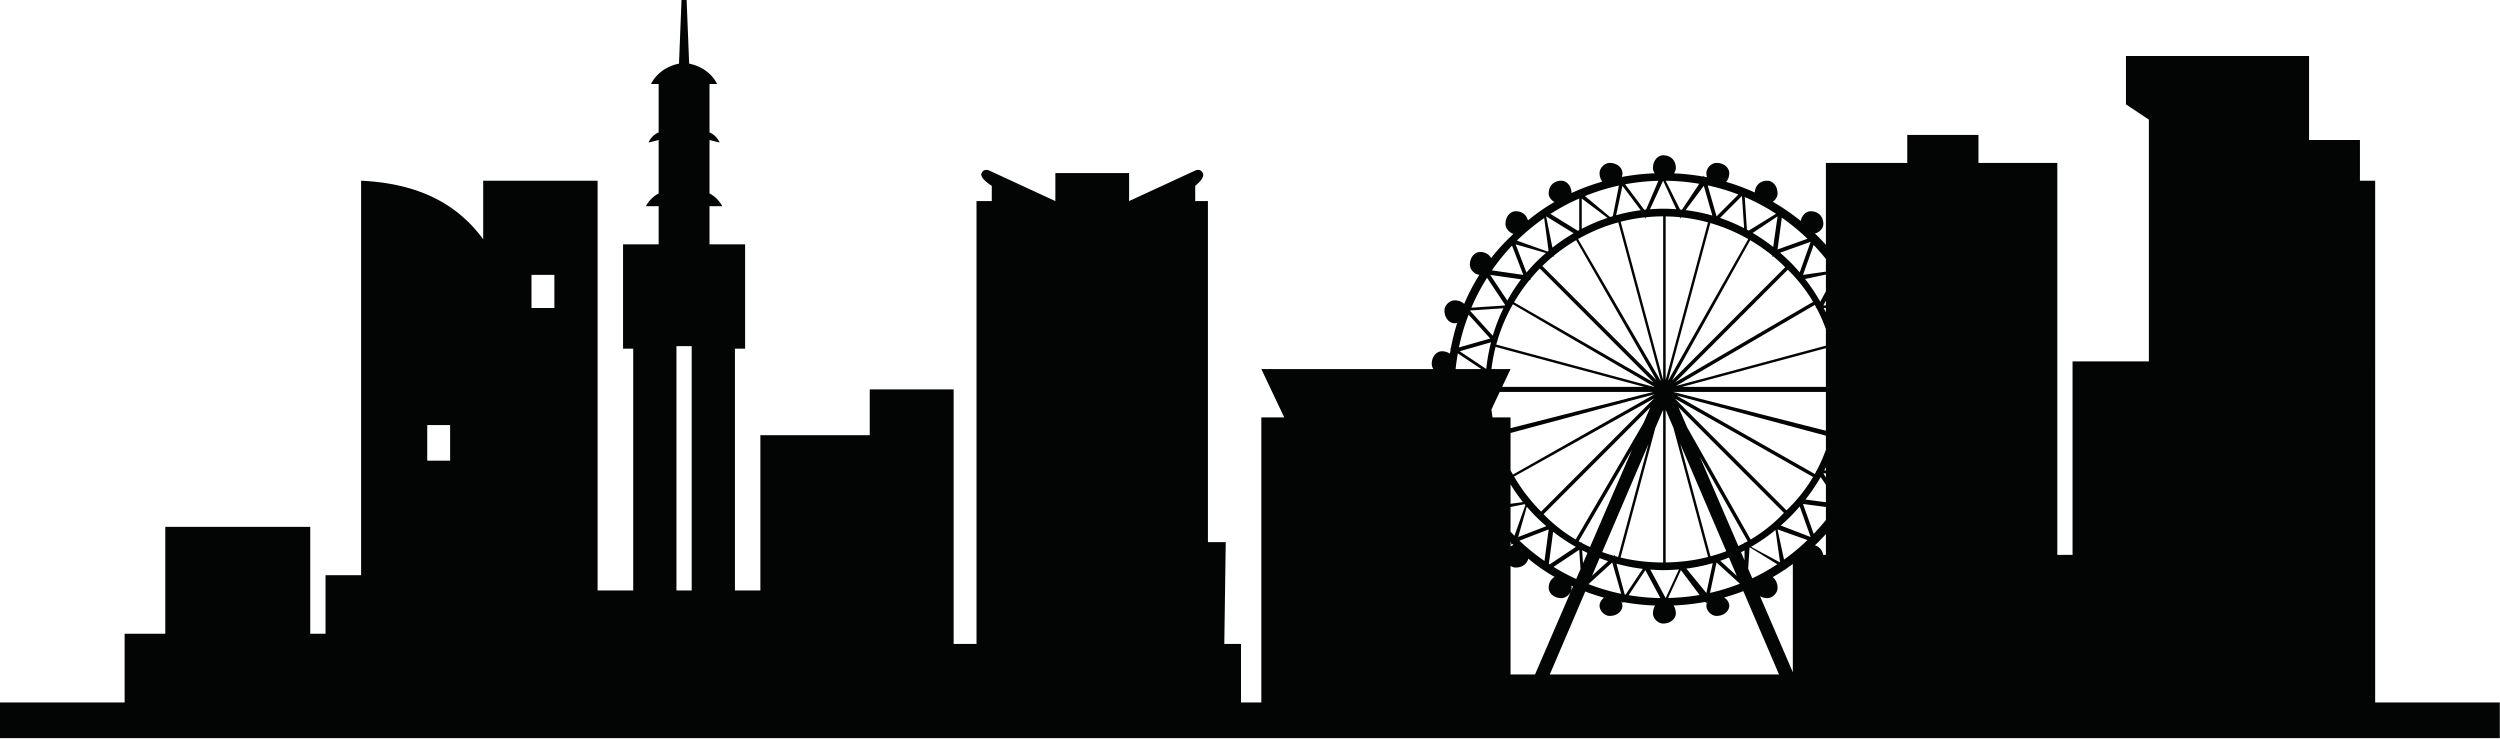 <svg viewBox="0 0 858 254" xmlns="http://www.w3.org/2000/svg" fill-rule="evenodd" clip-rule="evenodd" stroke-linejoin="round" stroke-miterlimit="2"><path d="M146.63 145.88h7.85v12.23h-7.85v-12.23zm35.78-51.54h7.85v11.36h-7.85V94.34zm49.75 24.46h5.23v83.85h-5.23V118.8zm286.77-34.51l3.86 10.05-10.77-1.54c2.08-3.01 4.39-5.86 6.91-8.51zm107.72 4.59v4.34l-7.86 1.12 3.66-10.26c1.47 1.54 2.87 3.14 4.2 4.8zm-118.26 37.78h-8.82c.18-1.81.45-3.6.76-5.37l8.06 5.37zm3.05-10.48l-10.74 3.07c.8-3.85 1.92-7.61 3.32-11.25l7.42 8.18zm-6.86-9.62l11.39-.76a61.114 61.114 0 00-3.65 9.43l-7.78-8.57c.01-.03.02-.07.04-.1zm5.78-11.23l6.18 9.29c-.04.07-.07.15-.11.22l-11.46.76c1.52-3.57 3.33-7 5.39-10.27zm6.96 7.84l-5.88-8.83 10.61 1.52a58.094 58.094 0 00-4.73 7.31zm13.24-16.34a63.384 63.384 0 00-3.41 3.14 61.171 61.171 0 00-3.26 3.58l-3.72-9.69 10.39 2.97zm-.6-11.99l1.5 11.21c-.12.1-.22.2-.34.29l-10.52-3.76a70.86 70.86 0 019.36-7.74zm10.1 5.21a63.22 63.22 0 00-7.27 4.94l-2.13-10.64c.02-.01.05-.03.07-.05l9.33 5.75zm1.93-1.08c-.16.08-.31.15-.47.24l-9.4-5.8c3.14-2.01 6.44-3.78 9.87-5.28v10.84zm22.94-7.04l-.63.06-6.55-8.74c3.74-.7 7.55-1.1 11.4-1.19l-4.22 9.87zm12.33.03c-.22-.02-.44-.03-.66-.05l-4.93-9.87c3.95.05 7.78.4 11.51 1.04l-5.92 8.88zm11.86 2.29l-3.04-10.62a68.3 68.3 0 0110.52 3.13l-7.48 7.49zm11.04 4.89c-.2-.11-.41-.21-.61-.32l-.75-11.19c3.76 1.6 7.34 3.53 10.74 5.74l-9.38 5.77zm14.27 10.83a66.77 66.77 0 00-3.5-3.24l10.48-3.74-3.75 10.5a67.327 67.327 0 00-3.23-3.52zm12.22 9.99l-1.93 3.58a64.84 64.84 0 00-5.21-7.79l7.14-1.53v5.74zm-108.23 94.26c.54.35 1.14.57 1.75.57 2.41 0 4.06-1.48 4.31-3.07 1.7 1.4 3.46 2.72 5.29 3.95 1.23.82 2.49 1.6 3.77 2.34-1.26.72-2.03 2.05-2.03 3.77 0 1.75 1.75 3.5 4.37 3.5 1.74 0 3.49-1.75 3.49-3.5 0-.26-.03-.51-.06-.75.18.08.36.16.55.24l-13.04 30.21h-8.4v-37.26zm-8.34-67.59l-9.11-6.08 10.75-3.08c-.76 2.99-1.31 6.05-1.64 9.16zm32.78-48.11V68.14l8.85 6.64a60.97 60.97 0 00-8.85 3.74zm11.8-4.65l2.16-10.1 6.29 8.38c-2.87.37-5.69.95-8.45 1.72zm16.13-2.24c-1.52 0-3.02.08-4.52.19l4.52-9.8 4.51 9.79a60.7 60.7 0 00-4.51-.18zm7.71.49l6.25-8.35 2.92 10.21c-2.96-.85-6.01-1.47-9.17-1.86zm11.81 2.68l7.53-7.54.74 11.05c-2.65-1.37-5.4-2.54-8.27-3.51zm11.22 5.14l8.53-5.69-1.5 10.52a63.443 63.443 0 00-7.03-4.83zm-27.67 50.64l26.81-48.14c2.7 1.59 5.26 3.38 7.65 5.33v.46l.25-.26c1.43 1.19 2.81 2.45 4.11 3.75l-38.82 38.86zm52.79-24.88v1.51c-.25-.51-.52-1.01-.77-1.51h.77zm0-.88h-.88l.88-1.62v1.62zm-.95 85.61c-.27-1.64-1.31-2.81-2.82-3.27.38-.37.77-.72 1.15-1.1.89-.9 1.76-1.82 2.62-2.77v7.14h-.95zm-21.65 14.2c.69.4 1.54.65 2.52.65 1.75 0 3.49-1.75 3.49-3.5 0-1.67-.71-2.97-1.67-3.71 1.4-.81 2.79-1.65 4.14-2.55l.15.15v-.25c.89-.6 1.76-1.22 2.62-1.85v37.13l-11.25-26.07zm-59.98-1.61c2.1.8 4.25 1.5 6.43 2.11-.89.67-1.53 1.71-1.53 2.77 0 1.74 1.75 3.49 3.49 3.49 2.62 0 4.36-1.75 4.36-3.49 0-.47-.13-.93-.36-1.37.12.03.24.04.36.07v.42l.37-.36c3.56.64 7.19 1.04 10.86 1.17-.46.72-.75 1.62-.75 2.69 0 1.74 1.74 3.49 3.49 3.49 2.62 0 4.36-1.75 4.36-3.49 0-1.07-.3-1.99-.82-2.71 3.71-.16 7.33-.57 10.86-1.23l.44.44.28-.56c.04-.01.08-.01.12-.02-.25.46-.4.96-.4 1.46 0 1.74 1.74 3.49 3.49 3.49 2.62 0 4.36-1.75 4.36-3.49 0-1.08-.67-2.16-1.79-2.83 2.25-.63 4.46-1.36 6.62-2.19l12.25 28.6h-78.67l12.18-28.46zm-11.03-20.52c2.46 1.92 5.07 3.66 7.8 5.2l-9.01 6.01c-.08-.06-.18-.12-.26-.17l1.47-11.04zm-14.62 4.43l.58-.29c.14.14.27.28.41.41-.35.1-.68.27-.99.49v-.61zm107.66-25.47c.19-.36.39-.72.57-1.09v1.06l-.57.03zm-.31 1.01l.88-.05v1.47l-.88-1.42zm.88 9.9l-7.01-.93c1.93-2.45 3.68-5.02 5.22-7.72l1.79 2.68v5.97zm-4.2 10.85l-3.66-10.26 7.86 1.04v4.46a72.89 72.89 0 01-4.2 4.76zm-11.54 9.81l-9.93-5.35c2.94-1.69 5.73-3.62 8.37-5.78l1.58 11.12s-.01.01-.02.01zm-9.51 5.46l-1.43-3.3.48-7.2c.05-.03.11-.06.16-.09l9.35 5.76c-2.73 1.8-5.59 3.42-8.56 4.83zm-14.52 5l2.24-10.44 8.01 7.28c-3.3 1.3-6.72 2.36-10.25 3.16zm-14.39 1.74l4.41-9.56 6.39 8.53c-3.5.6-7.11.95-10.8 1.03zm-7.81-9.56l5.16 9.58a71.44 71.44 0 01-10.88-.99l5.72-8.59zm-9.9-2.21c2.95.82 5.96 1.41 9.02 1.78l-5.88 8.83c-.11-.02-.22-.03-.33-.05l-2.81-10.56zm-9.96-3.7l-1.53 3.56-.3-4.47c.61.31 1.22.62 1.83.91zm-15.06-13.3l36.63-36.66-2.33 5.39-23.29 39.97a52.366 52.366 0 01-11.01-8.7zm-5.75-2.55c1 1.17 2.04 2.31 3.14 3.41 1.14 1.14 2.33 2.22 3.55 3.27l-9.66 3.72 2.97-10.4zm-5.3 12.44l-.29.58v-.87c.1.1.2.19.29.29zm-.29-12.35l4.84-.96c.08.1.18.2.26.3l-3.76 10.54c-.45-.46-.9-.93-1.34-1.4V174zm4.27-1.67l-4.27.57v-6.66c1.29 2.11 2.72 4.14 4.27 6.09zm-4.27-25.38v-3.69h-6.18c-.15-.9-.27-1.81-.38-2.73l.28-.59.17-.18-.07-.03 2.46-5.21h52.65l-48.93 12.43zm108.23-14.17h-49.36l49.36-13.28v13.28zm-3.21 28.82h-.29l.19.19c-.16.3-.33.59-.5.89l-47.46-26.92 51.27 13.78v4.81a55.41 55.41 0 01-3.21 7.25zm-10.32 13.55l-38.3-38.34 47.43 26.9c-2.49 4.2-5.54 8.04-9.13 11.44zm1.31 2.17c1.13-1.13 2.2-2.3 3.24-3.5l3.74 10.49-10.25-3.94a71.99 71.99 0 003.27-3.05zm-13.61 7.83l-21.81-38.53-2.95-6.82 36.19 36.22a52.515 52.515 0 01-11.43 9.13zm-3.29 4.38c.4-.19.79-.41 1.19-.61v3.37l-1.19-2.76zm-4.15 1.83l2.68 6.26-5.66-5.15c1.01-.34 2-.71 2.98-1.11zm-5.56 1.92l-2.19 10.25-6.86-8.38c3.12-.4 6.14-1.03 9.05-1.87zm-19.72-46.37l2.69-6.27v52.41c-5.06 0-9.96-.58-14.62-1.69l11.93-44.45zm3.56 46.12v-52.39l2.69 6.27 11.87 44.24c-4.63 1.18-9.51 1.81-14.56 1.88zm16.72-2.47l-.14-.13v.17c-.39.12-.8.22-1.2.33l-10.35-38.55 15.76 36.8c-1.33.51-2.69.98-4.07 1.38zm10.34-4.5v.28c-.7.37-1.39.73-2.11 1.07l-13.22-30.63 16.4 28.97c-.29.16-.59.33-.89.49l-.18-.18zm27.93-38.23l-52.42-13.31h52.42v13.31zm-108.23.77l49.44-13.29-48.62 27.57c-.28-.48-.55-.97-.82-1.47V148.6zm10.48 26.98a59.66 59.66 0 01-9.27-12.03l48.09-26.83-38.82 38.86zm13.77 10.66c-.29-.15-.58-.32-.87-.48l18.32-31.43-14.42 33.41c-.96-.44-1.91-.91-2.84-1.4v-.28l-.19.18zm9.24 6.35l-5.52 5.03 2.6-6.08c.96.38 1.94.73 2.92 1.05zm1.97-1.84c-1.35-.38-2.69-.81-4-1.28l15.88-37.09-10.41 38.77c-.38-.1-.76-.21-1.14-.31v-.41l-.33.32zm17.77 14.5l-5.26-9.77c1.46.11 2.93.19 4.4.19 1.84 0 3.64-.1 5.42-.25l-4.54 9.83h-.02zm-26.48-4.77l8.16-7.43 3.07 10.74c-3.85-.79-7.6-1.92-11.23-3.31zm67.11-8.43l-2.22-10.36 10.26 3.67a73.118 73.118 0 01-8.04 6.69zm11.16-86.35c1.23 2.32 2.31 4.74 3.21 7.24v5.69l-51.47 13.84 47.67-27.83c.17.29.33.58.49.87l-.19.19h.29zM600 82.06l-27.55 48.66 14.54-54.17A59.37 59.37 0 01600 82.06zm-44.6-5.74l14.64 54.55-28.45-48.82c4.27-2.44 8.9-4.4 13.81-5.73zm-42.11 42.74l51 13.72h-48.76l2.89-6.12h-6.55c.31-2.59.79-5.13 1.42-7.6zm8.18 66.5l10.04-3.87-1.44 10.84c-3.05-2.1-5.92-4.43-8.6-6.97zm11.71 9l8.81-5.88.44 6.63-1.47 3.4a72.413 72.413 0 01-7.78-4.15zm89.07-90.96l-47.27 27.6 38.59-38.62c3.4 3.3 6.3 6.99 8.68 11.02zM576.9 75.12v-.55c3.18.33 6.28.93 9.28 1.75l-14.52 54.08V74.27c1.67.03 3.32.11 4.95.28l.29.57zm-11.93-.57c1.91-.19 3.85-.3 5.82-.3v56.15l-14.58-54.3c2.75-.7 5.57-1.23 8.47-1.53v.55l.29-.57zm-31.96 13.42l.25.26v-.46c2.39-1.96 4.96-3.74 7.67-5.34l27.51 47.99-39.1-39.13c1.18-1.15 2.39-2.26 3.67-3.32zm-8.06 8.12h.46l-.26-.25c1.06-1.28 2.17-2.5 3.32-3.67l39.1 39.13-47.95-27.54c1.59-2.71 3.37-5.28 5.33-7.67zm-5.72 8.33l48.57 28.36h-.26l-54.03-14.53c.11-.4.23-.8.34-1.2h.21l-.16-.16c1.31-4.41 3.12-8.58 5.33-12.47zm101.09-22.48l-10.26 3.67 1.46-10.91a73.1 73.1 0 018.8 7.24zm-64.7-18.26l-2.1 10.52c-.32.1-.64.18-.96.28l-8.61-7.19c3.76-1.52 7.67-2.73 11.67-3.61zm259.54 177.41V62.02h-5.23V48.05h-17.46V19.22h-62.84v16.6l7.86 5.24v82.98H711.3v66.39h-5.23V55.91h-27.06V46.3h-24.44v9.61h-27.92v28.11c-.86-.95-1.73-1.89-2.62-2.78-.29-.29-.59-.55-.88-.83v-.05l-.02.03a5.78 5.78 0 00-.25-.24c1.78-.51 2.89-1.89 2.89-3.28 0-2.62-1.74-4.37-4.36-4.37-1.5 0-3 1.3-3.39 3.34a73.814 73.814 0 00-9.59-6.59c.94-.67 1.63-1.76 1.63-2.86 0-2.62-1.74-4.37-3.49-4.37-2.5 0-4.19 1.61-4.33 4.04a72.357 72.357 0 00-9.84-3.64c.68-.76 1.08-1.79 1.08-3.02 0-1.75-1.74-3.49-4.36-3.49-1.75 0-3.49 1.74-3.49 3.49 0 .51.08.98.2 1.42-.29-.05-.59-.09-.88-.15l-.2-.4-.16.34a77.62 77.62 0 00-10.1-1.12c.42-.56.66-1.19.66-1.84 0-2.62-1.74-4.36-4.36-4.36-1.75 0-3.49 1.74-3.49 4.36 0 .64.23 1.27.61 1.82-3.81.14-7.58.57-11.27 1.26.11-.41.18-.85.18-1.33 0-1.75-1.74-3.49-4.36-3.49-1.74 0-3.49 1.74-3.49 3.49 0 1.19.37 2.19.93 2.94a72.26 72.26 0 00-10.54 3.91c-.07-2.54-1.77-4.23-3.48-4.23-2.62 0-4.37 1.75-4.37 4.37 0 1.14.75 2.26 1.99 2.92a67.21 67.21 0 00-9.12 6.35c-.46-1.93-2.02-3.16-4.21-3.16-1.75 0-3.49 1.75-3.49 4.37 0 1.49 1.27 2.97 2.73 3.38-.33.33-.67.65-.99.99a64.389 64.389 0 00-6.67 7.33c-.71-1.3-2.05-2.09-3.8-2.09s-3.49 1.75-3.49 4.37c0 1.67 1.59 3.32 3.26 3.46a70.123 70.123 0 00-5.21 9.99c-.77-.73-1.9-1.22-3.29-1.22-1.74 0-3.49 1.74-3.49 3.49 0 2.62 1.75 4.37 3.49 4.37.31 0 .6-.03.88-.08a75.12 75.12 0 00-2.2 8.81h-.42l.39.2-.27 1.54c-.72-.54-1.65-.86-2.74-.86-1.75 0-3.49 1.74-3.49 4.36 0 .61.22 1.22.57 1.75H432.89l7.86 16.6h-7.86v97.83h-6.98V221h-5.73l.49-34.94h-6.11V69.01h-4.36v-5.24s3.49-2.62 2.62-4.37c-.87-1.75-2.62-.87-2.62-.87l-22.69 10.48V59.4H362.2v9.61l-22.69-10.48s-1.75-.88-2.62.87c-.87 1.75 3.49 4.37 3.49 4.37v5.24h-5.24V221h-7.85v-87.35h-28.8v15.72h-37.53v53.28h-8.73v-82.98h3.49V83.86H243.5v-13.1h4.37c-.88-1.75-2.62-3.5-4.37-4.37V48.05l3.49.87c-.87-1.75-1.74-2.62-3.49-3.5V28.83h2.62c-1.74-3.5-5.24-6.12-9.6-6.99L235.65 0h-1.75l-.87 21.84c-4.36.87-7.86 3.49-9.6 6.99h2.62v16.59c-1.75.88-2.62 1.75-3.49 3.5l3.49-.87v18.34c-1.75.87-3.49 2.62-4.37 4.37h4.37v13.1h-12.22v35.81h3.49v82.98H205.1V62.02h-39.27v20.09c-9.6-13.1-23.57-19.21-41.9-20.09v135.39h-12.21v20.09h-5.24v-36.68H56.73v36.68H42.77v23.59H0v12.23h857.93v-12.23h-42.77z" fill="#030404"/></svg>
